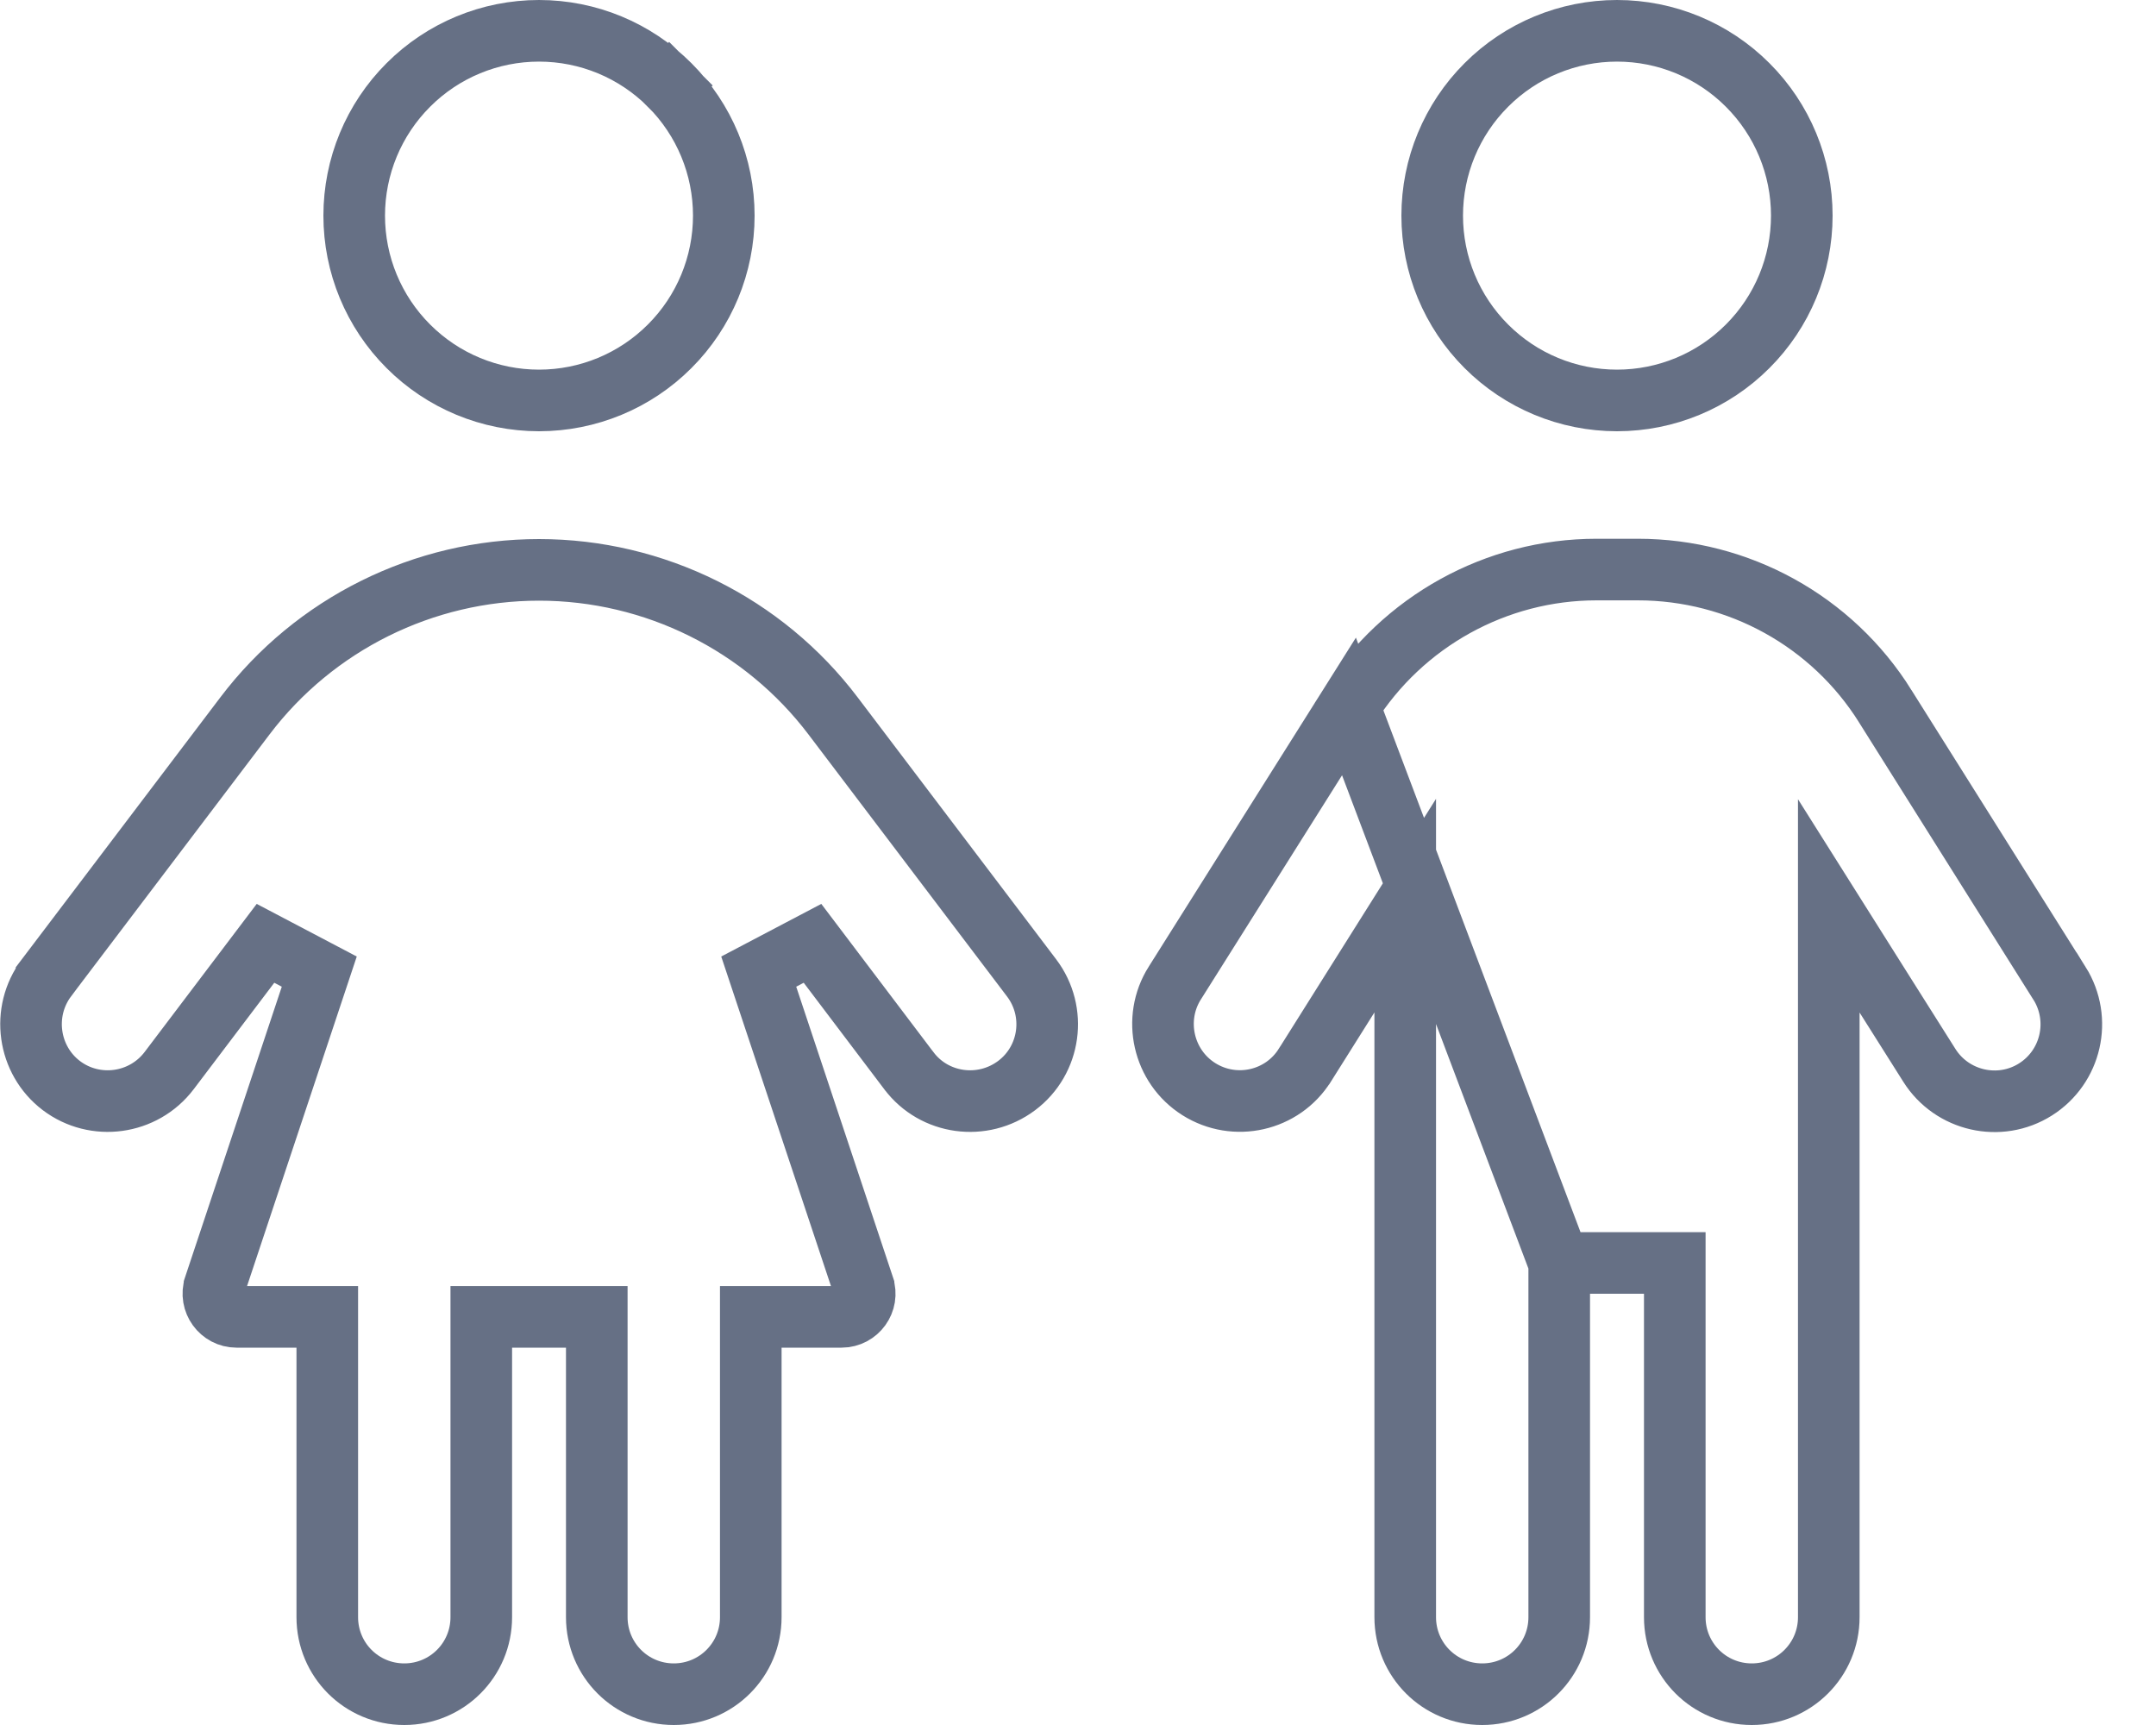 <svg width="35" height="28" viewBox="0 0 35 28" fill="none" xmlns="http://www.w3.org/2000/svg">
<path d="M25.312 20.5H25.812H26.688H27.188V21V26.25C27.188 26.942 27.746 27.5 28.438 27.5C29.129 27.5 29.688 26.942 29.688 26.25V16.434V14.704L30.61 16.167L31.321 17.293L31.321 17.293C31.688 17.875 32.462 18.051 33.043 17.684C33.624 17.317 33.801 16.549 33.434 15.961C33.434 15.961 33.433 15.961 33.433 15.961L30.606 11.466L30.606 11.465C29.741 10.081 28.223 9.245 26.589 9.245H25.916C24.29 9.245 22.77 10.085 21.899 11.466L25.312 20.5ZM25.312 20.5V21V26.25C25.312 26.942 24.754 27.5 24.062 27.5C23.371 27.5 22.812 26.942 22.812 26.25V16.434V14.7L21.889 16.167L21.184 17.288L21.183 17.289C20.817 17.873 20.045 18.046 19.462 17.679C18.88 17.312 18.705 16.538 19.071 15.957L19.072 15.956L21.899 11.467L25.312 20.5ZM5.313 21.875V21.375H4.813H3.839C3.587 21.375 3.402 21.126 3.483 20.878C3.483 20.877 3.483 20.877 3.483 20.877L5.183 15.771L4.31 15.312L2.746 17.378C2.746 17.378 2.746 17.378 2.746 17.378C2.328 17.929 1.542 18.034 0.996 17.621C0.452 17.208 0.34 16.423 0.755 15.871C0.755 15.87 0.755 15.87 0.755 15.87L3.975 11.622L3.975 11.622C5.105 10.129 6.877 9.25 8.75 9.25C10.623 9.25 12.395 10.129 13.525 11.622L13.525 11.622L16.746 15.872L16.746 15.872C17.164 16.423 17.054 17.207 16.505 17.62C15.951 18.036 15.166 17.927 14.755 17.38L14.754 17.379L13.19 15.312L12.317 15.771L14.018 20.879L14.018 20.881C14.1 21.122 13.919 21.375 13.661 21.375H12.688H12.188V21.875V26.25C12.188 26.942 11.629 27.5 10.938 27.5C10.246 27.5 9.688 26.942 9.688 26.25V21.875V21.375H9.188H8.313H7.813V21.875V26.25C7.813 26.942 7.254 27.5 6.563 27.5C5.871 27.5 5.313 26.942 5.313 26.25V21.875ZM8.75 0.5C9.546 0.5 10.309 0.816 10.871 1.379L11.216 1.034L10.871 1.379C11.434 1.941 11.75 2.704 11.75 3.5C11.75 4.296 11.434 5.059 10.871 5.621C10.309 6.184 9.546 6.5 8.75 6.5C7.954 6.5 7.191 6.184 6.629 5.621C6.066 5.059 5.75 4.296 5.75 3.5C5.75 2.704 6.066 1.941 6.629 1.379C7.191 0.816 7.954 0.5 8.75 0.5ZM26.25 0.5C27.046 0.5 27.809 0.816 28.371 1.379C28.934 1.941 29.25 2.704 29.25 3.5C29.25 4.296 28.934 5.059 28.371 5.621C27.809 6.184 27.046 6.5 26.25 6.5C25.454 6.5 24.691 6.184 24.129 5.621C23.566 5.059 23.25 4.296 23.25 3.5C23.25 2.704 23.566 1.941 24.129 1.379C24.691 0.816 25.454 0.5 26.25 0.5Z" stroke="#667085"/>
</svg>
